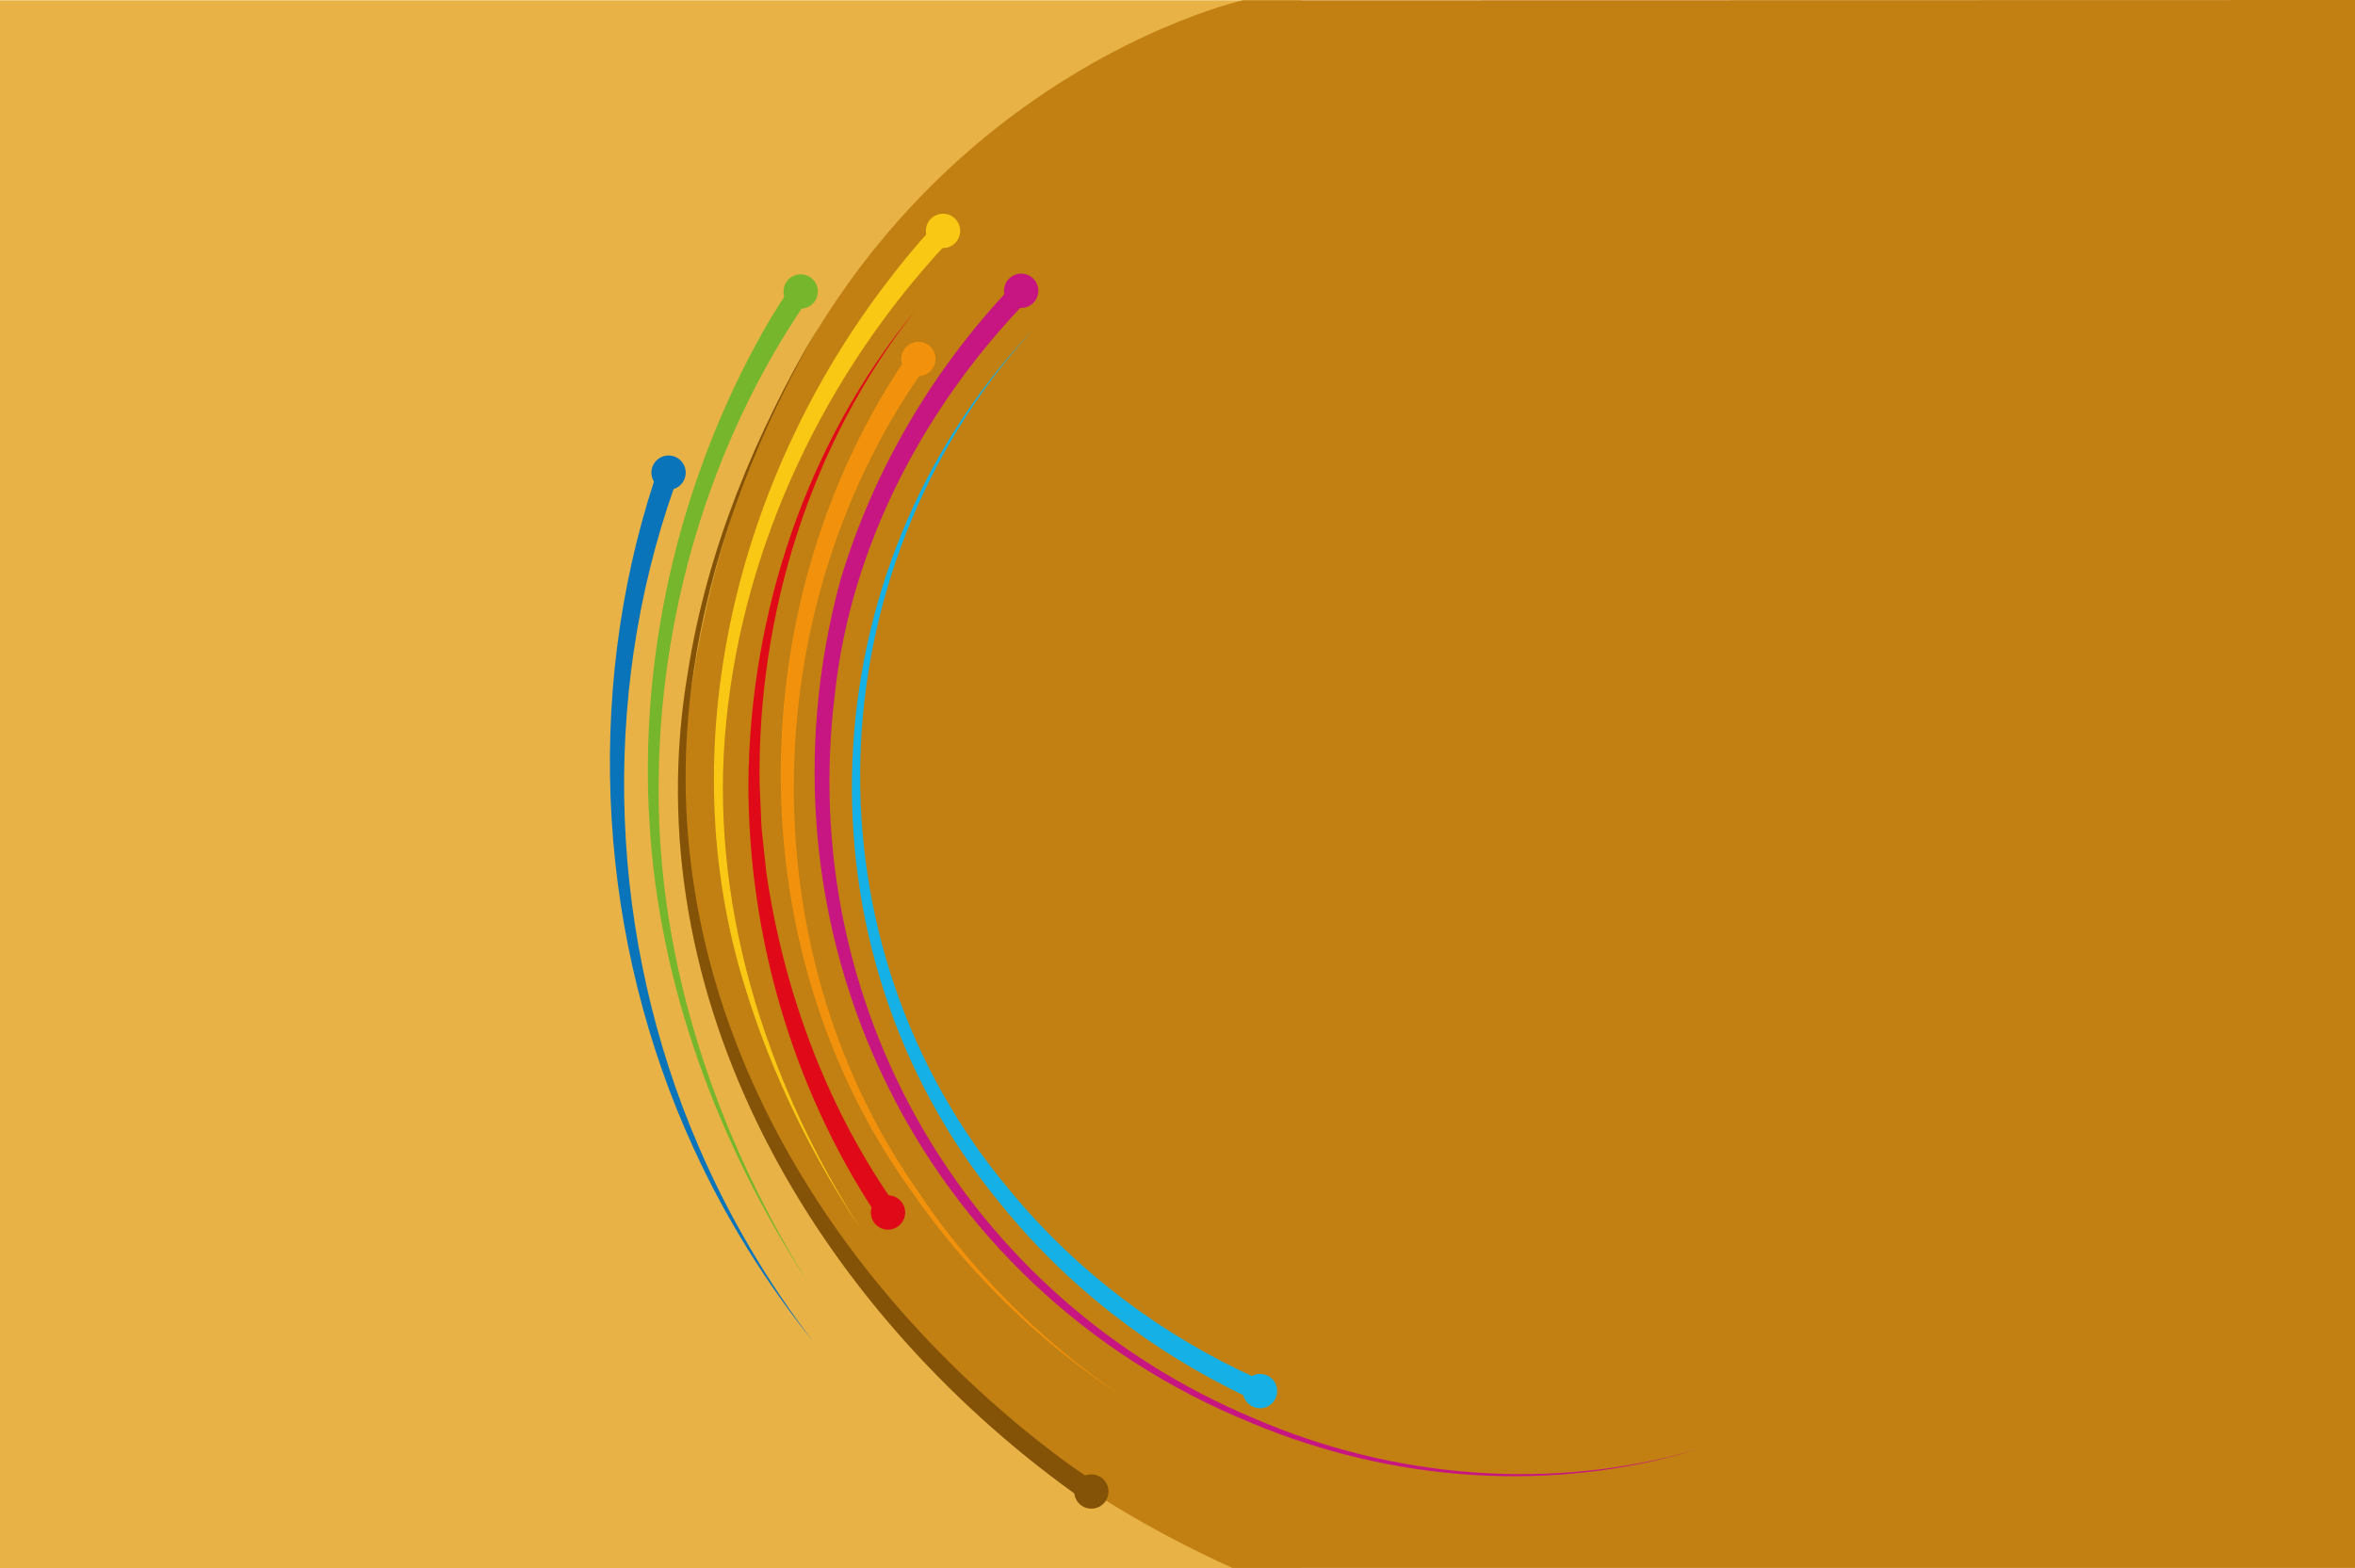 <?xml version="1.0" encoding="UTF-8"?><svg id="Layer_2" xmlns="http://www.w3.org/2000/svg" viewBox="0 0 336.33 224.04"><defs><style>.cls-1{fill:#e00918;}.cls-2{fill:#14b0e6;}.cls-3{fill:#0a74bb;}.cls-4{fill:#c71581;}.cls-5{fill:#e8b246;}.cls-6{fill:#f8c814;}.cls-7{fill:#76b62d;}.cls-8{fill:#f2920c;}.cls-9{fill:#c28012;}.cls-10{fill:#845307;}</style></defs><g id="Layer_1-2"><rect class="cls-5" x="0" y=".04" width="185.8" height="224" transform="translate(185.8 224.08) rotate(-180)"/><path class="cls-9" d="M176.01,223.99c-81.19-36.71-78.6-114.63-78.6-114.63C105.6,16.04,177.51.04,177.51.04l158.82-.04v223.99s-160.31,0-160.31,0Z"/><path class="cls-7" d="M115.09,43.19c-13.83,20.25-21.04,45.04-21.03,69.53-.07,24.84,8.14,49.16,21.14,70.19-12.63-19.54-21.11-42.14-22.45-65.49-1.43-23.43,3.95-47.19,15.02-67.88,1.5-2.78,3.06-5.46,4.91-8.13,0,0,2.41,1.79,2.41,1.79h0Z"/><circle class="cls-7" cx="114.35" cy="41.64" r="2.45"/><path class="cls-6" d="M135.27,34.7c-17.34,18.54-28.98,42.81-31.53,68.17-2.66,25.68,5.48,51.47,19.36,72.98-7.14-10.71-12.9-22.38-16.67-34.74-10.79-34.43-1.31-72.76,20.4-100.99,1.98-2.6,4-5.1,6.31-7.54,0,0,2.12,2.12,2.12,2.12h0Z"/><circle class="cls-6" cx="134.68" cy="32.98" r="2.45"/><path class="cls-10" d="M153.49,213.39c-37-26.6-63.16-70.8-55.26-117.32,2.72-17.53,9.69-34.23,18.67-49.39-8.29,14.47-14.61,30.19-17.42,46.61-7.63,43.32,13.51,83.41,46.38,110.61,2.99,2.46,6.1,4.88,9.27,6.98,0,0-1.63,2.52-1.63,2.52h0Z"/><circle class="cls-10" cx="155.86" cy="213.07" r="2.45"/><circle class="cls-8" cx="131.16" cy="51.28" r="2.45"/><path class="cls-1" d="M124.91,173.16c-11.86-18.11-18.04-39.7-18.03-61.29.22-24.23,8.28-48.64,23.76-67.41-14.97,19.02-22.46,43.33-22.16,67.41.06,1.39.21,5,.28,6.35.13,1.36.53,4.92.67,6.31,2.4,16.61,8.37,33.04,17.91,46.85,0,0-2.42,1.78-2.42,1.78h0Z"/><path class="cls-8" d="M132.39,52.12c-24.41,34.04-25.68,82.68-1.77,117.37,7.68,11.64,17.67,21.76,29.18,29.7-11.66-7.73-21.86-17.7-29.81-29.28-24.94-34.82-24.33-84.4-.09-119.48,0,0,2.48,1.69,2.48,1.69h0Z"/><path class="cls-4" d="M146.77,42.87c-14.76,15.22-25.27,35.08-27.54,56.31-5.48,44.29,18.67,86.18,59.87,103.44,19.78,8.56,42.36,10.49,63.15,4.48-20.77,6.27-43.48,4.58-63.44-3.79-47.88-19.42-72.29-70.87-58.78-120.45,4.7-15.72,13.26-30.19,24.57-42.07,0,0,2.16,2.08,2.16,2.08h0Z"/><path class="cls-2" d="M147.2,47.47c-31.1,34.29-32.84,87.37-2.77,122.83,9.44,11.42,21.57,20.51,35.02,26.58l-1.26,2.72c-13.74-6.49-26.04-16.04-35.51-27.89-29.83-36.36-27.52-90.08,4.51-124.25h0Z"/><path class="cls-3" d="M96.29,69.6c-10.72,30.37-9.28,64.69,3.51,94.24,4.26,9.89,9.77,19.25,16.34,27.83-6.76-8.42-12.51-17.67-17.03-27.52-13.65-29.65-15.83-64.42-5.67-95.5,0,0,2.84.96,2.84.96h0Z"/><circle class="cls-4" cx="145.84" cy="41.54" r="2.45"/><circle class="cls-2" cx="179.95" cy="198.72" r="2.45"/><circle class="cls-1" cx="126.82" cy="173.21" r="2.45"/><circle class="cls-3" cx="95.48" cy="67.52" r="2.45"/></g></svg>